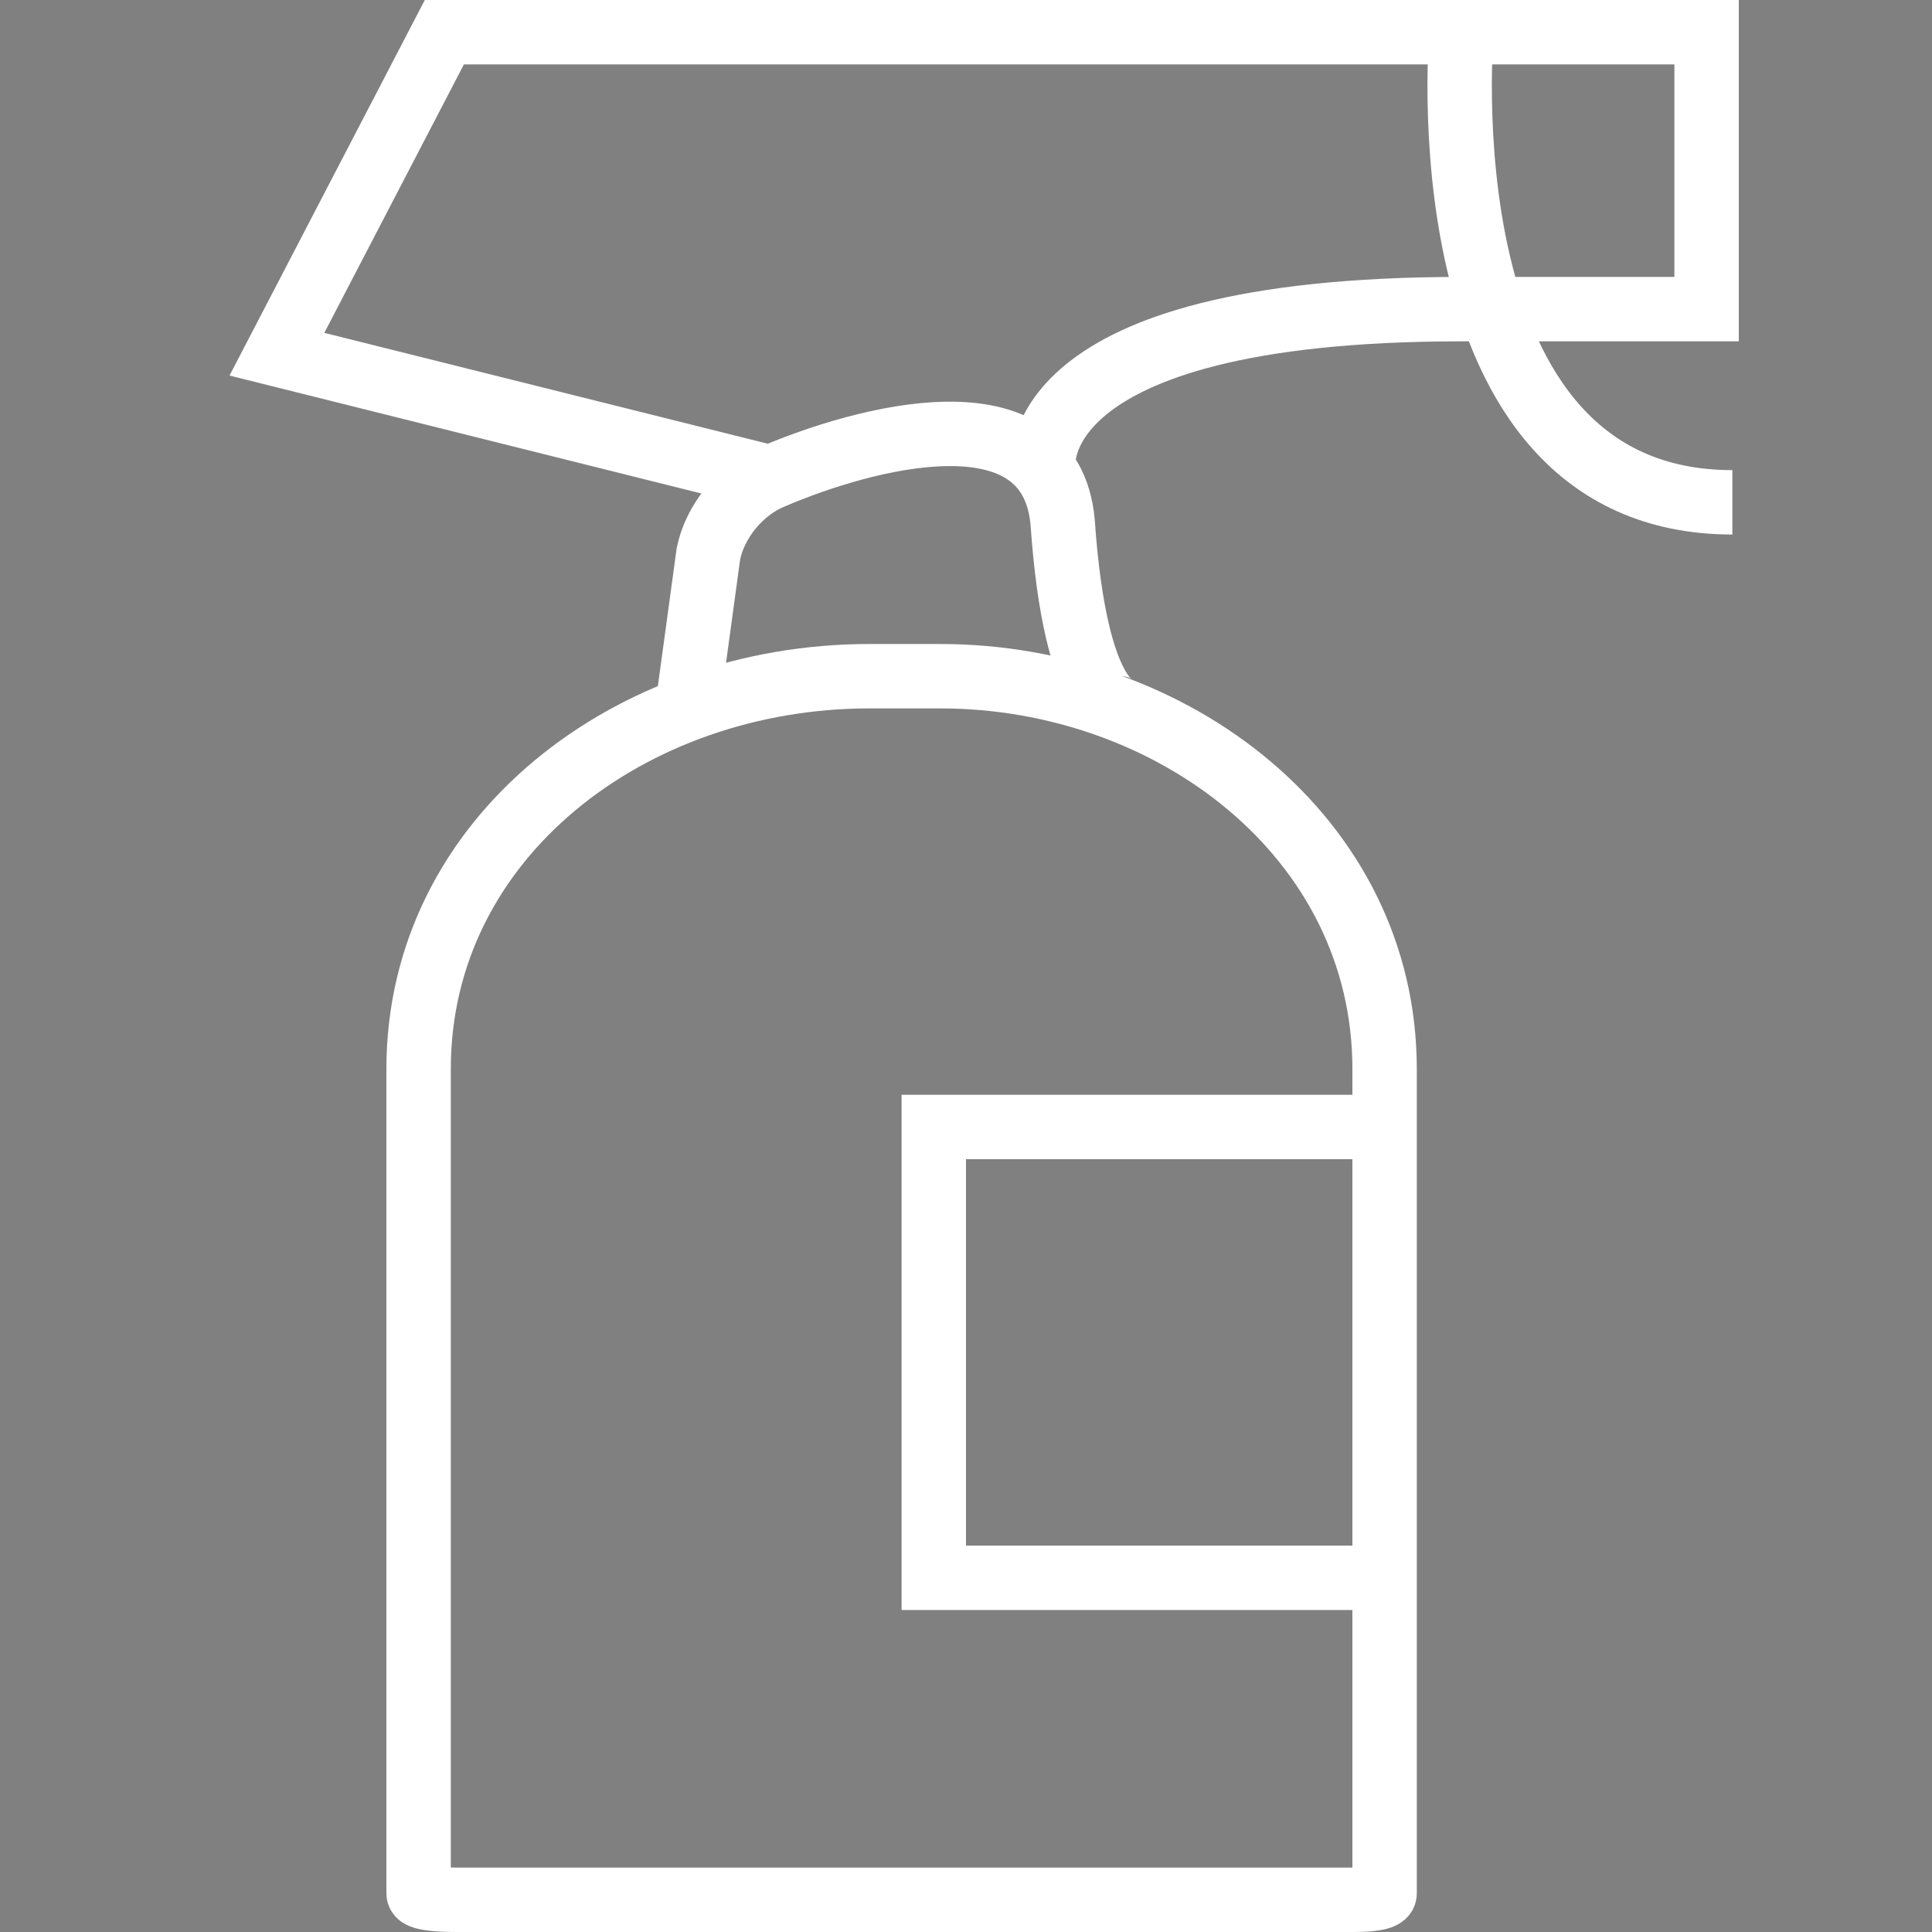 <?xml version="1.0" encoding="utf-8"?>
<!-- Generator: Adobe Illustrator 19.2.1, SVG Export Plug-In . SVG Version: 6.00 Build 0)  -->
<svg version="1.1" id="Layer_1" xmlns="http://www.w3.org/2000/svg" xmlns:xlink="http://www.w3.org/1999/xlink" x="0px" y="0px"
	 viewBox="0 0 30 30" style="enable-background:new 0 0 30 30;" xml:space="preserve">
<rect x="0" y="0" width="30" height="30" fill="#808080" stroke="none"/>
<style type="text/css">
	.st0{fill:none;stroke:#FFFFFF;stroke-miterlimit:10;}
	.st1{fill:none;stroke:#000000;stroke-miterlimit:10;}
</style>
<path class="st0" d="M21,29.5H7.1c-0.1,0-0.6,0-0.6-0.1V16.6c0-3.6,3.3-6.1,7-6.1h1.1c3.6,0,6.9,2.5,6.9,6.1v12.8
	C21.5,29.5,21.1,29.5,21,29.5z"/>
<path class="st1" d="M6.9,16.1"/>
<polyline class="st0" points="21,24.5 14.5,24.5 14.5,17.5 21,17.5 "/>
<path class="st1" d="M6.9,17.2"/>
<path class="st0" d="M17.4,11c0,0-0.7,0-0.9-2.9C16.3,6,13.4,6.8,12,7.4c-0.5,0.2-0.9,0.7-1,1.2l-0.3,2.2"/>
<path class="st0" d="M16.2,7.3c0,0-0.4-2.5,6.5-2.5h3.8V0.5h-18H6.9l-2.6,5l7.6,1.9"/>
<path class="st0" d="M22.7,0.4c0,0-0.7,7.4,4.2,7.4"/>
</svg>
